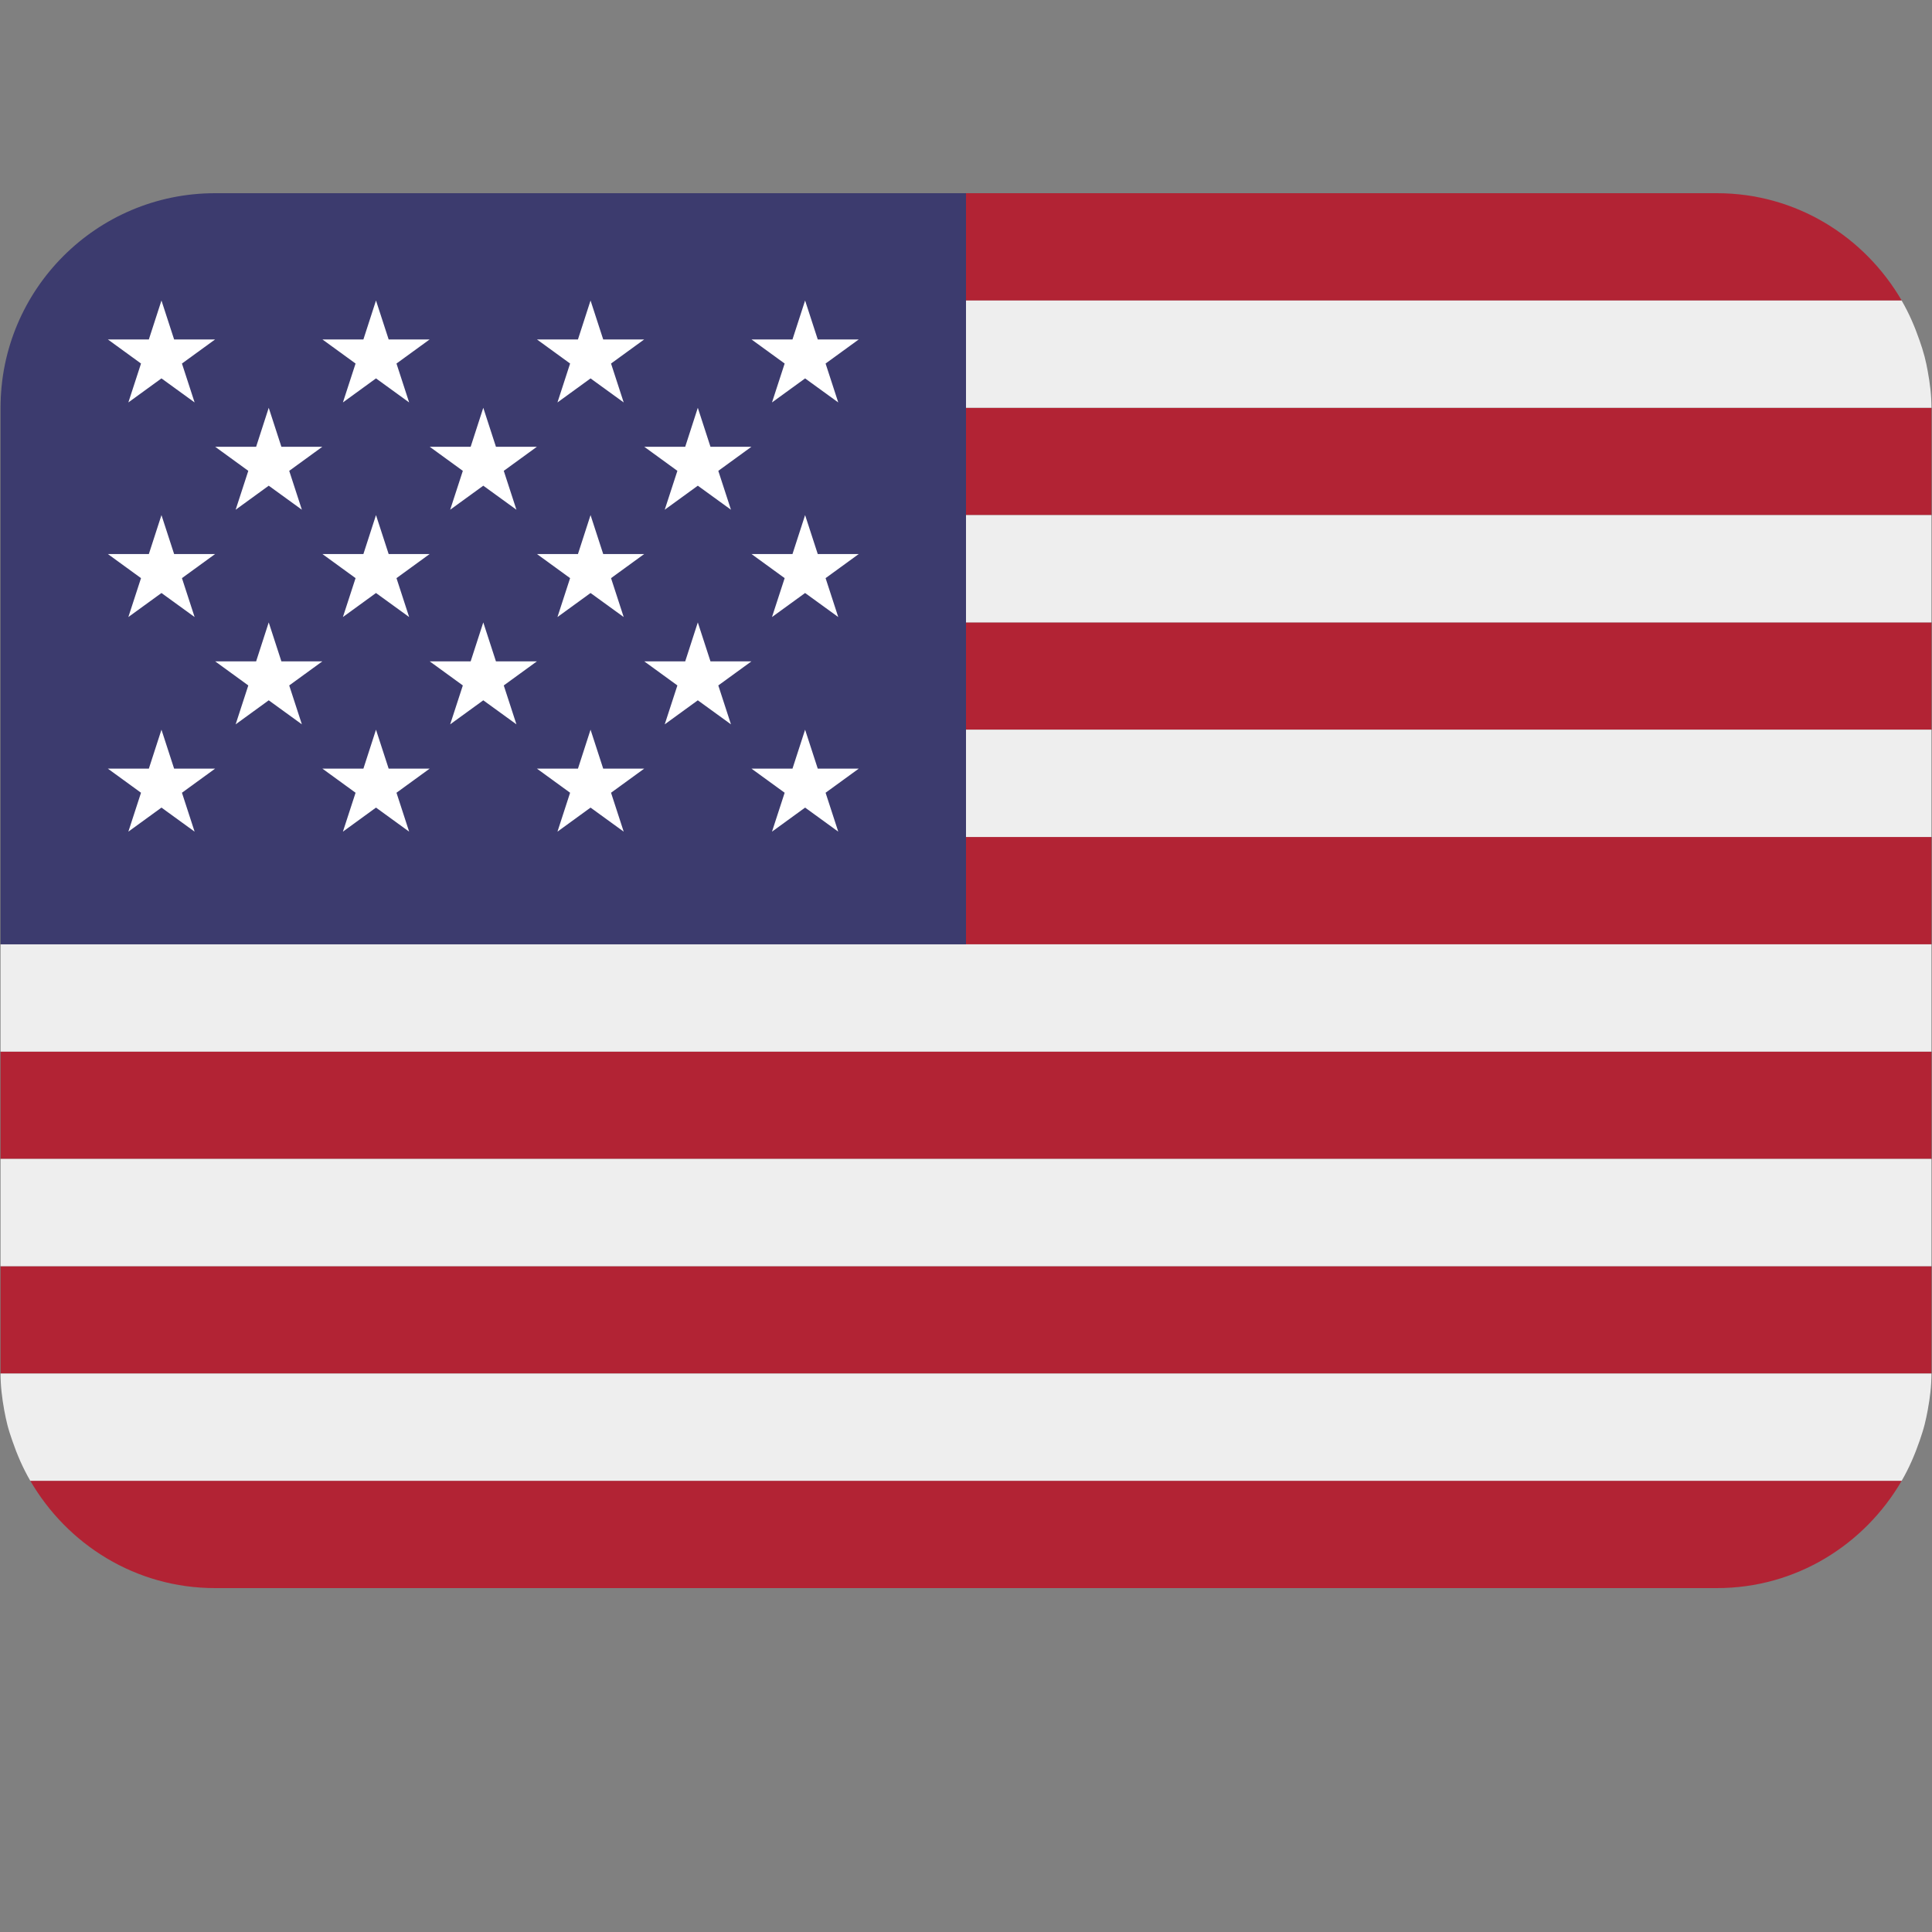 <svg xmlns="http://www.w3.org/2000/svg" xmlns:xlink="http://www.w3.org/1999/xlink" width="500" zoomAndPan="magnify" viewBox="0 0 375 375" height="500" preserveAspectRatio="xMidYMid meet" version="1.0"><rect x="0" y="0" width="375" height="375" fill="#808080" stroke="none"/><defs><clipPath id="d84997064e"><path d="M 0 37.5 L 375 37.5 L 375 308.25 L 0 308.25 Z M 0 37.5 " clip-rule="nonzero"/></clipPath><clipPath id="2cfb8834f8"><path d="M 0 37.5 L 188 37.5 L 188 184 L 0 184 Z M 0 37.5 " clip-rule="nonzero"/></clipPath></defs><g clip-path="url(#d84997064e)"><path fill="#b22334" d="M 369.117 58.328 C 361.902 45.926 348.629 37.5 333.25 37.5 L 187.5 37.5 L 187.5 58.328 Z M 0.105 245.77 L 374.895 245.77 L 374.895 266.598 L 0.105 266.598 Z M 187.5 162.461 L 374.895 162.461 L 374.895 183.289 L 187.5 183.289 Z M 187.5 120.809 L 374.895 120.809 L 374.895 141.633 L 187.5 141.633 Z M 0.105 204.117 L 374.895 204.117 L 374.895 224.941 L 0.105 224.941 Z M 41.75 308.25 L 333.25 308.25 C 348.629 308.25 361.902 299.824 369.117 287.422 L 5.883 287.422 C 13.098 299.824 26.371 308.25 41.75 308.25 Z M 187.5 79.152 L 374.895 79.152 L 374.895 99.98 L 187.5 99.98 Z M 187.5 79.152 " fill-opacity="1" fill-rule="nonzero"/></g><path fill="#eeeeee" d="M 0.812 273.668 C 0.992 274.637 1.188 275.605 1.43 276.551 C 1.699 277.602 2.031 278.613 2.387 279.633 C 3.312 282.332 4.438 284.934 5.852 287.371 L 5.883 287.422 L 369.117 287.422 L 369.137 287.383 C 370.543 284.953 371.668 282.352 372.594 279.664 C 372.945 278.633 373.289 277.602 373.562 276.531 C 373.801 275.594 374 274.637 374.176 273.668 C 374.602 271.375 374.895 269.023 374.895 266.598 L 0.105 266.598 C 0.105 269.023 0.398 271.367 0.812 273.668 Z M 0.105 224.941 L 374.895 224.941 L 374.895 245.77 L 0.105 245.77 Z M 0.105 183.289 L 0.105 204.117 L 374.895 204.117 L 374.895 183.289 Z M 187.5 141.633 L 374.895 141.633 L 374.895 162.461 L 187.5 162.461 Z M 187.5 99.98 L 374.895 99.98 L 374.895 120.809 L 187.5 120.809 Z M 0.105 79.152 C 0.105 76.727 0.418 74.395 0.812 72.082 C 0.398 74.383 0.105 76.727 0.105 79.152 Z M 5.883 58.328 L 5.852 58.379 Z M 1.438 69.199 C 1.699 68.137 2.062 67.125 2.398 66.105 C 2.043 67.125 1.711 68.148 1.438 69.199 Z M 187.5 79.152 L 374.895 79.152 C 374.895 76.727 374.602 74.375 374.176 72.074 C 374 71.113 373.812 70.156 373.562 69.219 C 373.281 68.148 372.945 67.105 372.582 66.074 C 371.656 63.387 370.531 60.793 369.125 58.367 C 369.137 58.359 369.125 58.336 369.117 58.328 L 187.5 58.328 Z M 187.5 79.152 " fill-opacity="1" fill-rule="nonzero"/><g clip-path="url(#2cfb8834f8)"><path fill="#3c3b6e" d="M 187.5 37.5 L 41.75 37.5 C 18.754 37.5 0.105 56.152 0.105 79.152 L 0.105 183.289 L 187.5 183.289 Z M 187.5 37.5 " fill-opacity="1" fill-rule="nonzero"/></g><path fill="#ffffff" d="M 20.938 65.887 L 27.371 70.562 L 24.914 78.113 L 31.34 73.445 L 37.773 78.113 L 35.316 70.562 L 41.75 65.887 L 33.797 65.887 L 31.34 58.328 L 28.891 65.887 Z M 41.762 86.715 L 48.195 91.391 L 45.738 98.938 L 52.16 94.273 L 58.594 98.938 L 56.137 91.391 L 62.57 86.715 L 54.617 86.715 L 52.16 79.152 L 49.715 86.715 Z M 83.402 86.715 L 89.836 91.391 L 87.379 98.938 L 93.805 94.273 L 100.238 98.938 L 97.781 91.391 L 104.215 86.715 L 96.262 86.715 L 93.805 79.152 L 91.355 86.715 Z M 125.047 86.715 L 131.48 91.391 L 129.023 98.938 L 135.445 94.273 L 141.879 98.938 L 139.422 91.391 L 145.855 86.715 L 137.902 86.715 L 135.445 79.152 L 133 86.715 Z M 41.762 128.367 L 48.195 133.043 L 45.738 140.594 L 52.16 135.93 L 58.594 140.594 L 56.137 133.043 L 62.57 128.367 L 54.617 128.367 L 52.16 120.809 L 49.715 128.367 Z M 83.402 128.367 L 89.836 133.043 L 87.379 140.594 L 93.805 135.93 L 100.238 140.594 L 97.781 133.043 L 104.215 128.367 L 96.262 128.367 L 93.805 120.809 L 91.355 128.367 Z M 125.047 128.367 L 131.48 133.043 L 129.023 140.594 L 135.445 135.93 L 141.879 140.594 L 139.422 133.043 L 145.855 128.367 L 137.902 128.367 L 135.445 120.809 L 133 128.367 Z M 62.582 65.887 L 69.016 70.562 L 66.559 78.113 L 72.98 73.445 L 79.414 78.113 L 76.957 70.562 L 83.391 65.887 L 75.438 65.887 L 72.98 58.328 L 70.535 65.887 Z M 104.223 65.887 L 110.656 70.562 L 108.203 78.113 L 114.625 73.449 L 121.059 78.113 L 118.602 70.562 L 125.035 65.887 L 117.082 65.887 L 114.625 58.328 L 112.18 65.887 Z M 145.867 65.887 L 152.301 70.562 L 149.844 78.113 L 156.27 73.449 L 162.703 78.113 L 160.246 70.562 L 166.68 65.887 L 158.727 65.887 L 156.27 58.328 L 153.82 65.887 Z M 20.938 107.539 L 27.371 112.215 L 24.914 119.766 L 31.34 115.102 L 37.773 119.766 L 35.316 112.215 L 41.75 107.539 L 33.797 107.539 L 31.34 99.98 L 28.891 107.539 Z M 66.559 119.766 L 72.98 115.102 L 79.414 119.766 L 76.957 112.215 L 83.391 107.539 L 75.438 107.539 L 72.98 99.98 L 70.535 107.539 L 62.582 107.539 L 69.016 112.215 Z M 104.223 107.539 L 110.656 112.215 L 108.203 119.766 L 114.625 115.102 L 121.059 119.766 L 118.602 112.215 L 125.035 107.539 L 117.082 107.539 L 114.625 99.98 L 112.18 107.539 Z M 145.867 107.539 L 152.301 112.215 L 149.844 119.766 L 156.27 115.102 L 162.703 119.766 L 160.246 112.215 L 166.68 107.539 L 158.727 107.539 L 156.27 99.98 L 153.82 107.539 Z M 20.938 149.195 L 27.371 153.871 L 24.914 161.422 L 31.34 156.754 L 37.773 161.422 L 35.316 153.871 L 41.75 149.195 L 33.797 149.195 L 31.34 141.633 L 28.891 149.195 Z M 66.559 161.422 L 72.98 156.754 L 79.414 161.422 L 76.957 153.871 L 83.391 149.195 L 75.438 149.195 L 72.98 141.633 L 70.535 149.195 L 62.582 149.195 L 69.016 153.871 Z M 104.223 149.195 L 110.656 153.871 L 108.203 161.422 L 114.625 156.754 L 121.059 161.422 L 118.602 153.871 L 125.035 149.195 L 117.082 149.195 L 114.625 141.633 L 112.18 149.195 Z M 145.867 149.195 L 152.301 153.871 L 149.844 161.422 L 156.27 156.754 L 162.703 161.422 L 160.246 153.871 L 166.68 149.195 L 158.727 149.195 L 156.27 141.633 L 153.82 149.195 Z M 145.867 149.195 " fill-opacity="1" fill-rule="nonzero"/></svg>
